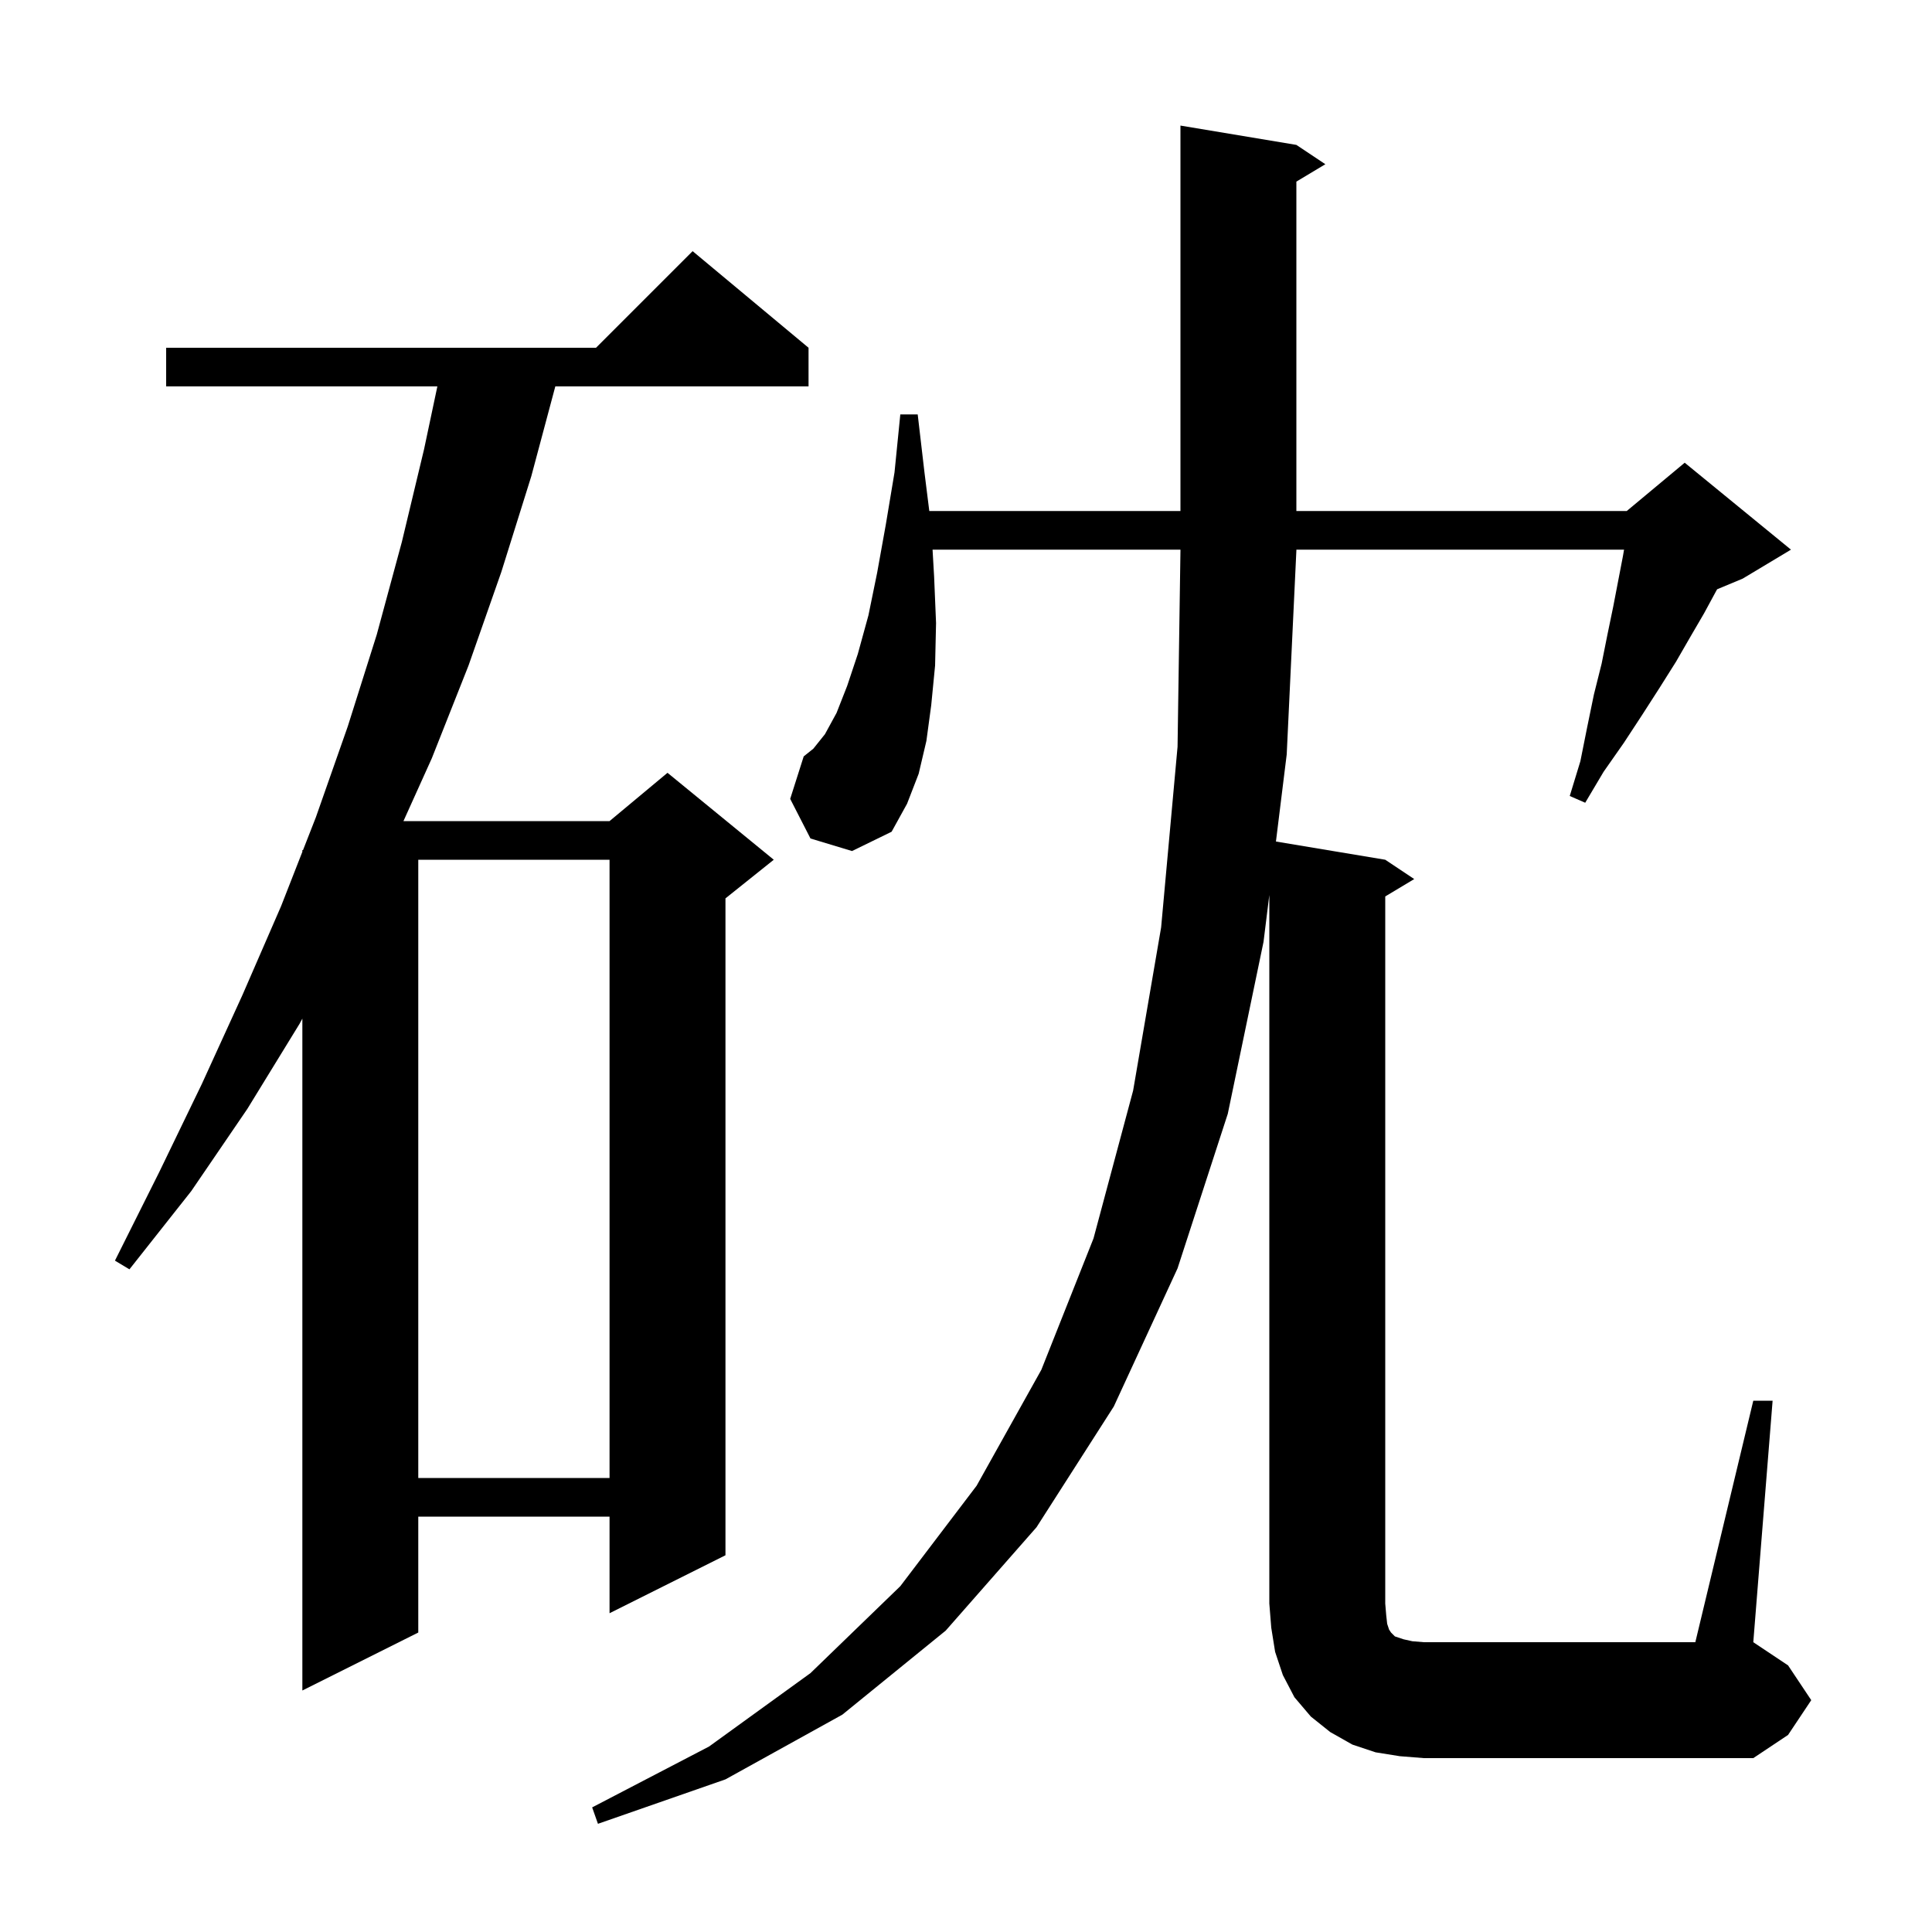 <svg xmlns="http://www.w3.org/2000/svg" xmlns:xlink="http://www.w3.org/1999/xlink" version="1.1" baseProfile="full" viewBox="0 0 200 200" width="200" height="200">
<g fill="black">
<path d="M 181.5 145.0 L 183.5 145.0 L 181.5 170.0 L 185.1 172.4 L 187.5 176.0 L 185.1 179.6 L 181.5 182.0 L 147.4 182.0 L 144.9 181.8 L 142.4 181.4 L 140.0 180.6 L 137.7 179.3 L 135.7 177.7 L 134.0 175.7 L 132.8 173.4 L 132.0 171.0 L 131.6 168.5 L 131.4 166.0 L 131.4 92.65 L 130.8 97.5 L 127.1 115.3 L 121.9 131.3 L 115.3 145.6 L 107.3 158.1 L 97.9 168.8 L 87.2 177.5 L 75.1 184.2 L 61.9 188.8 L 61.3 187.1 L 73.4 180.8 L 83.9 173.2 L 93.2 164.2 L 101.1 153.8 L 107.8 141.8 L 113.2 128.2 L 117.3 112.9 L 120.2 96.0 L 121.9 77.3 L 122.2 57.0 L 122.2 56.9 L 96.538 56.9 L 96.7 59.7 L 96.9 64.5 L 96.8 68.9 L 96.4 73.0 L 95.9 76.7 L 95.1 80.1 L 93.9 83.2 L 92.3 86.1 L 88.2 88.1 L 83.9 86.8 L 81.8 82.7 L 83.2 78.3 L 84.2 77.5 L 85.4 76.0 L 86.6 73.8 L 87.7 71.0 L 88.8 67.7 L 89.9 63.7 L 90.8 59.3 L 91.7 54.3 L 92.6 48.9 L 93.2 42.9 L 95.0 42.9 L 95.7 48.9 L 96.2 52.9 L 122.2 52.9 L 122.2 13.0 L 134.2 15.0 L 137.2 17.0 L 134.2 18.8 L 134.2 52.9 L 168.4 52.9 L 174.4 47.9 L 185.4 56.9 L 180.4 59.9 L 177.759 61.001 L 177.7 61.1 L 176.4 63.5 L 175.0 65.9 L 173.5 68.5 L 171.8 71.2 L 170.0 74.0 L 168.1 76.9 L 166.0 79.9 L 164.1 83.1 L 162.5 82.4 L 163.6 78.8 L 164.3 75.3 L 165.0 71.9 L 165.8 68.7 L 166.4 65.7 L 167.0 62.8 L 168.0 57.6 L 168.122 56.9 L 134.2 56.9 L 134.2 57.0 L 133.2 78.1 L 132.085 87.114 L 143.4 89.0 L 146.4 91.0 L 143.4 92.8 L 143.4 166.0 L 143.5 167.2 L 143.6 168.1 L 143.8 168.7 L 144.0 169.0 L 144.4 169.4 L 145.3 169.7 L 146.2 169.9 L 147.4 170.0 L 175.5 170.0 Z M 83.7 36.0 L 83.7 40.0 L 57.486 40.0 L 55.0 49.3 L 51.9 59.2 L 48.5 68.9 L 44.7 78.5 L 41.765 85.0 L 63.1 85.0 L 69.1 80.0 L 80.1 89.0 L 75.1 93.0 L 75.1 161.0 L 63.1 167.0 L 63.1 157.0 L 43.3 157.0 L 43.3 169.0 L 31.3 175.0 L 31.3 105.449 L 31.0 106.0 L 25.6 114.8 L 19.8 123.3 L 13.4 131.4 L 11.9 130.5 L 16.5 121.3 L 20.9 112.2 L 25.1 103.0 L 29.1 93.8 L 31.3 88.178 L 31.3 88.0 L 31.37 88.0 L 32.7 84.6 L 36.0 75.2 L 39.0 65.7 L 41.6 56.1 L 43.9 46.5 L 45.276 40.0 L 17.2 40.0 L 17.2 36.0 L 61.7 36.0 L 71.7 26.0 Z M 43.3 89.0 L 43.3 153.0 L 63.1 153.0 L 63.1 89.0 Z " />
</g>
</svg>
